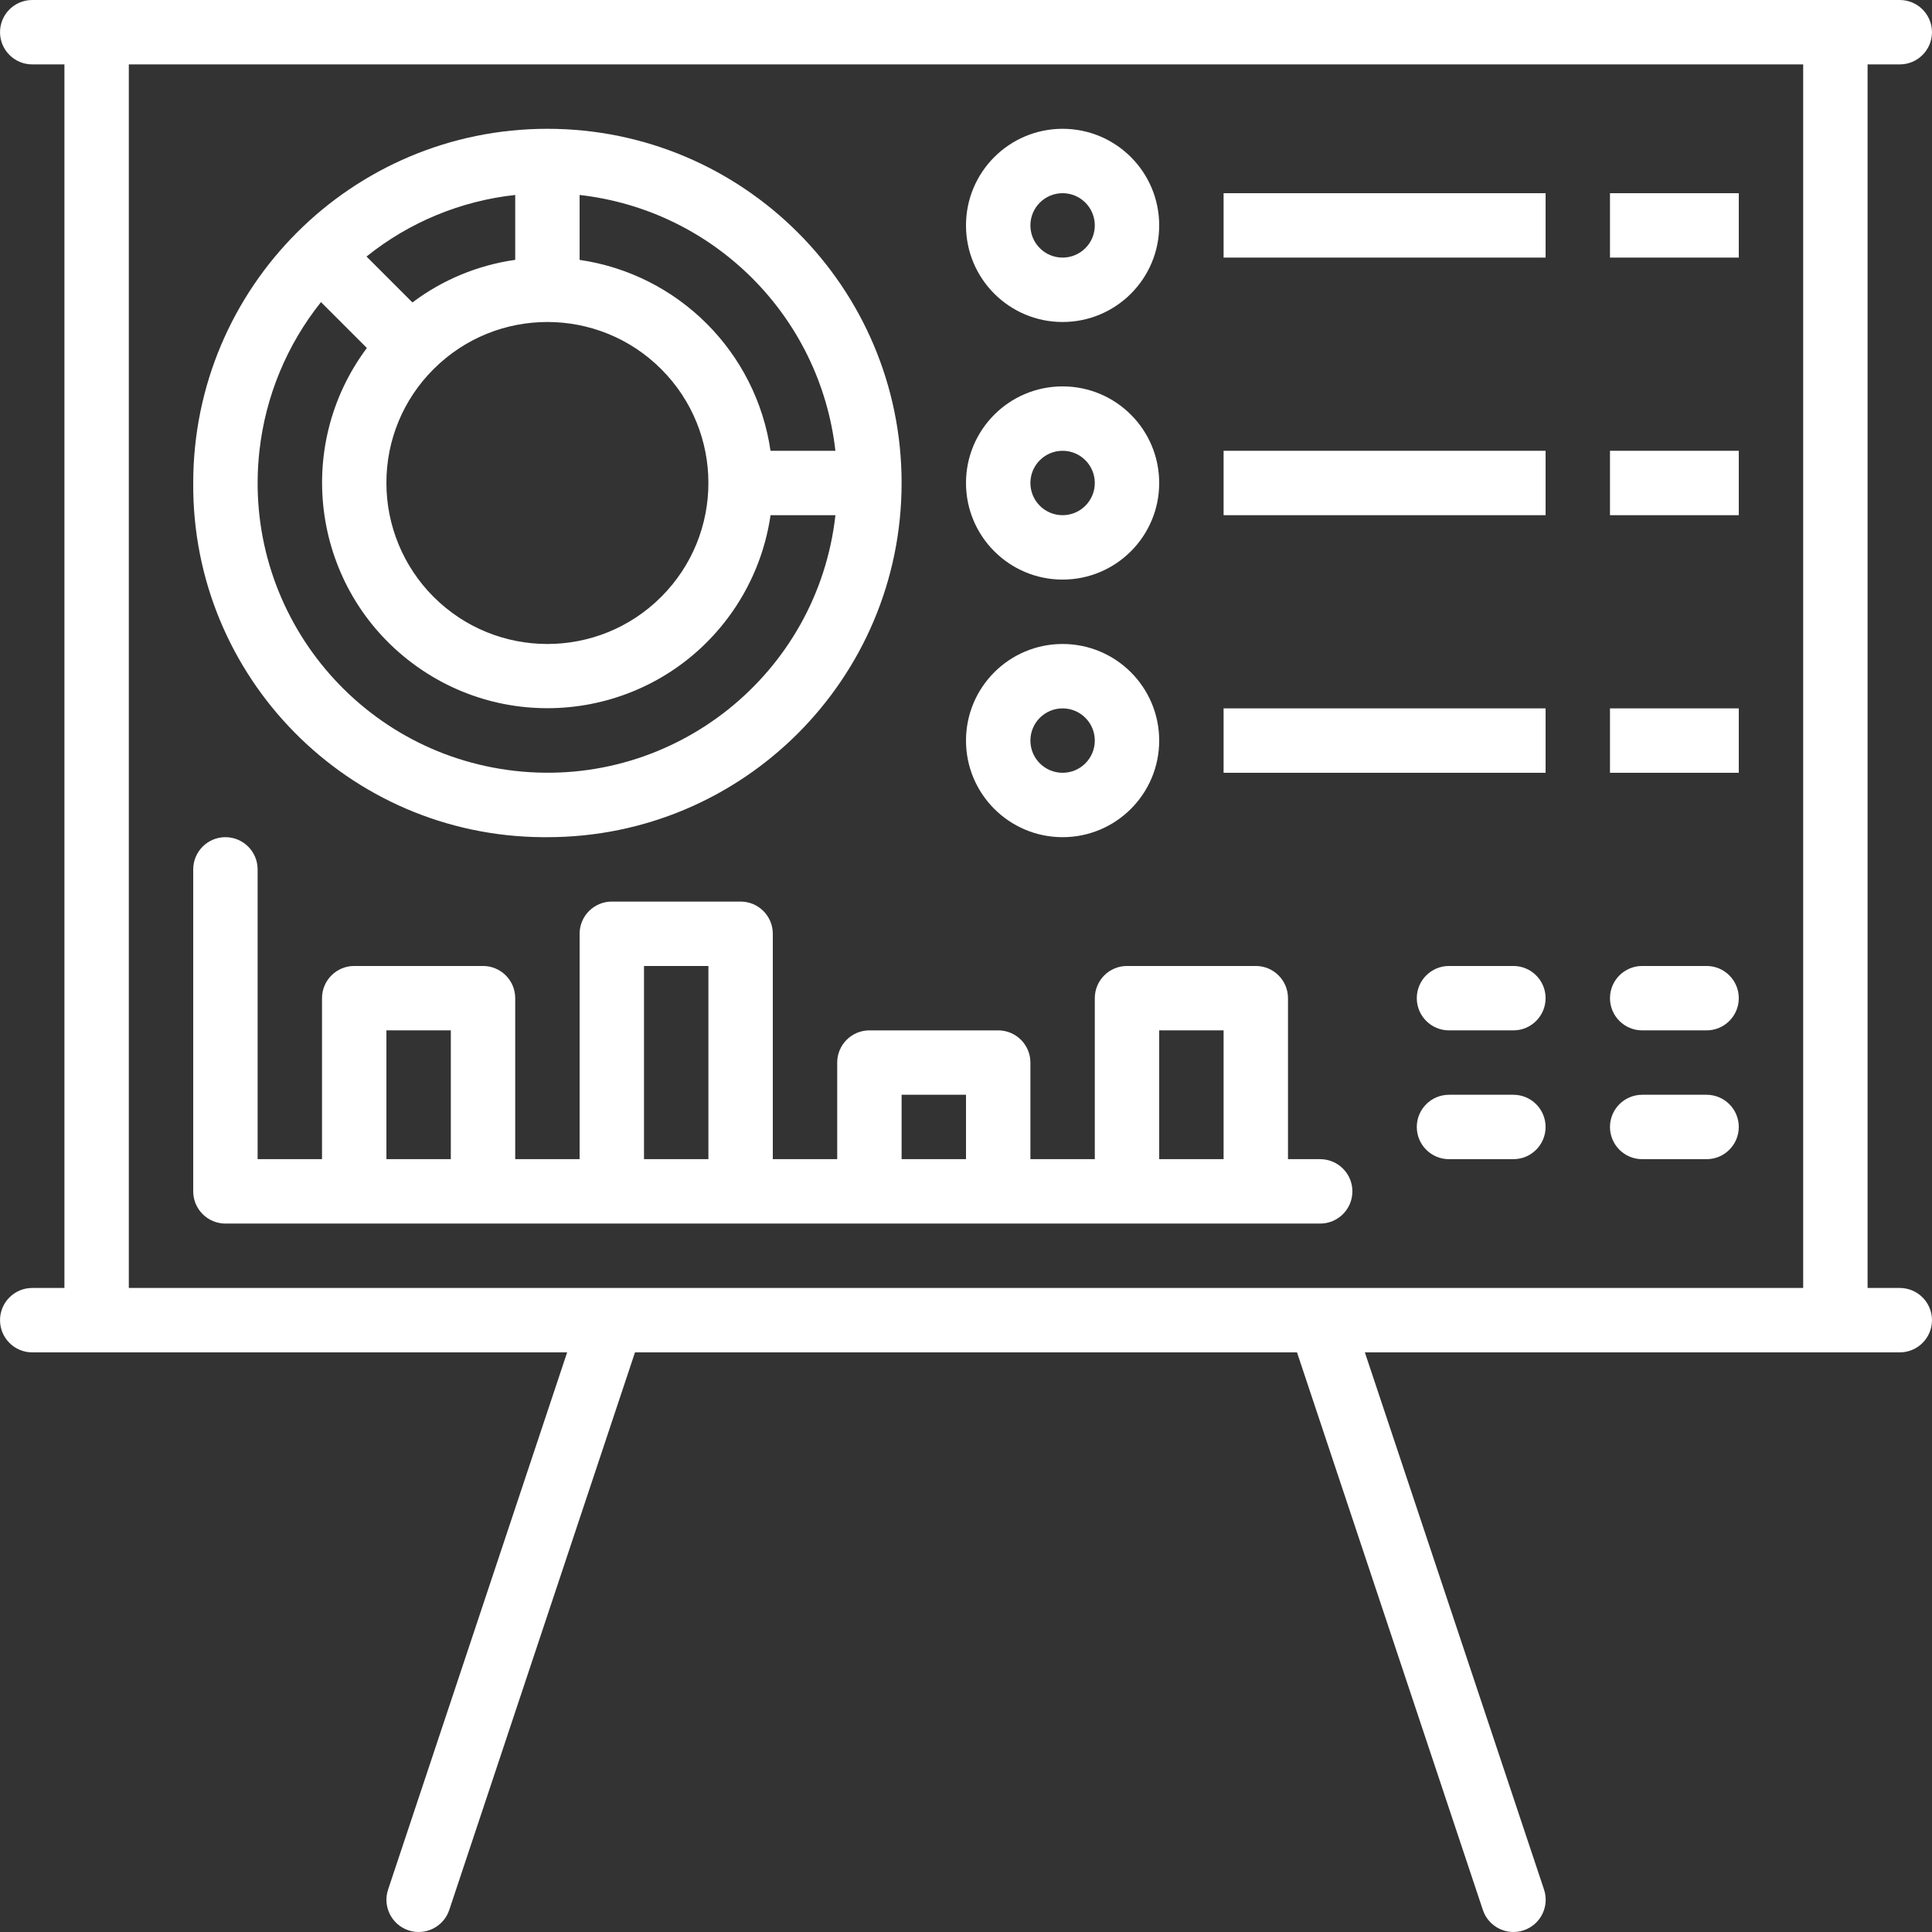 <?xml version="1.0"?>
<svg xmlns="http://www.w3.org/2000/svg" xmlns:xlink="http://www.w3.org/1999/xlink" version="1.1" id="Capa_1" x="0px" y="0px" viewBox="0 0 480.012 480.012" style="enable-background:new 0 0 480.012 480.012;" xml:space="preserve" width="512px" height="512px"><rect x="0" y="0" width="480.012" height="480.012" fill="#333333" stroke="none"/><g><g>
	<g>
		<path d="M472.006,320h-8V16h8c4.418,0,8-3.582,8-8s-3.582-8-8-8h-464c-4.418,0-8,3.582-8,8s3.582,8,8,8h8v304h-8    c-4.418,0-8,3.582-8,8s3.582,8,8,8H140.91L96.422,469.472c-1.396,4.197,0.875,8.732,5.072,10.128    c4.197,1.396,8.732-0.875,10.128-5.072L157.766,336h164.48l46.176,138.528c1.396,4.197,5.931,6.468,10.128,5.072    c4.197-1.396,6.468-5.931,5.072-10.128L339.102,336h132.904c4.418,0,8-3.582,8-8S476.424,320,472.006,320z M448.006,320h-416V16    h416V320z" data-original="#000000" class="active-path" data-old_color="#ffffff" fill="#ffffff"/>
	</g>
</g><g>
	<g>
		<path d="M264.006,32c-13.255,0-24,10.745-24,24s10.745,24,24,24s24-10.745,24-24S277.261,32,264.006,32z M264.006,64    c-4.418,0-8-3.582-8-8s3.582-8,8-8s8,3.582,8,8S268.424,64,264.006,64z" data-original="#000000" class="active-path" data-old_color="#ffffff" fill="#ffffff"/>
	</g>
</g><g>
	<g>
		<path d="M264.006,96c-13.255,0-24,10.745-24,24s10.745,24,24,24s24-10.745,24-24S277.261,96,264.006,96z M264.006,128    c-4.418,0-8-3.582-8-8s3.582-8,8-8s8,3.582,8,8S268.424,128,264.006,128z" data-original="#000000" class="active-path" data-old_color="#ffffff" fill="#ffffff"/>
	</g>
</g><g>
	<g>
		<path d="M264.006,160c-13.255,0-24,10.745-24,24s10.745,24,24,24s24-10.745,24-24S277.261,160,264.006,160z M264.006,192    c-4.418,0-8-3.582-8-8s3.582-8,8-8s8,3.582,8,8S268.424,192,264.006,192z" data-original="#000000" class="active-path" data-old_color="#ffffff" fill="#ffffff"/>
	</g>
</g><g>
	<g>
		<rect x="304.006" y="48" width="80" height="16" data-original="#000000" class="active-path" data-old_color="#ffffff" fill="#ffffff"/>
	</g>
</g><g>
	<g>
		<rect x="400.006" y="48" width="32" height="16" data-original="#000000" class="active-path" data-old_color="#ffffff" fill="#ffffff"/>
	</g>
</g><g>
	<g>
		<rect x="304.006" y="112" width="80" height="16" data-original="#000000" class="active-path" data-old_color="#ffffff" fill="#ffffff"/>
	</g>
</g><g>
	<g>
		<rect x="400.006" y="112" width="32" height="16" data-original="#000000" class="active-path" data-old_color="#ffffff" fill="#ffffff"/>
	</g>
</g><g>
	<g>
		<rect x="304.006" y="176" width="80" height="16" data-original="#000000" class="active-path" data-old_color="#ffffff" fill="#ffffff"/>
	</g>
</g><g>
	<g>
		<rect x="400.006" y="176" width="32" height="16" data-original="#000000" class="active-path" data-old_color="#ffffff" fill="#ffffff"/>
	</g>
</g><g>
	<g>
		<path d="M328.006,288h-8v-40c0-4.418-3.582-8-8-8h-32c-4.418,0-8,3.582-8,8v40h-16v-24c0-4.418-3.582-8-8-8h-32    c-4.418,0-8,3.582-8,8v24h-16v-56c0-4.418-3.582-8-8-8h-32c-4.418,0-8,3.582-8,8v56h-16v-40c0-4.418-3.582-8-8-8h-32    c-4.418,0-8,3.582-8,8v40h-16v-72c0-4.418-3.582-8-8-8s-8,3.582-8,8v80c0,4.418,3.582,8,8,8h272c4.418,0,8-3.582,8-8    S332.424,288,328.006,288z M112.006,288h-16v-32h16V288z M176.006,288h-16v-48h16V288z M240.006,288h-16v-16h16V288z M304.006,288    h-16v-32h16V288z" data-original="#000000" class="active-path" data-old_color="#ffffff" fill="#ffffff"/>
	</g>
</g><g>
	<g>
		<path d="M424.006,240h-16c-4.418,0-8,3.582-8,8s3.582,8,8,8h16c4.418,0,8-3.582,8-8S428.424,240,424.006,240z" data-original="#000000" class="active-path" data-old_color="#ffffff" fill="#ffffff"/>
	</g>
</g><g>
	<g>
		<path d="M376.006,240h-16c-4.418,0-8,3.582-8,8s3.582,8,8,8h16c4.418,0,8-3.582,8-8S380.424,240,376.006,240z" data-original="#000000" class="active-path" data-old_color="#ffffff" fill="#ffffff"/>
	</g>
</g><g>
	<g>
		<path d="M376.006,272h-16c-4.418,0-8,3.582-8,8s3.582,8,8,8h16c4.418,0,8-3.582,8-8S380.424,272,376.006,272z" data-original="#000000" class="active-path" data-old_color="#ffffff" fill="#ffffff"/>
	</g>
</g><g>
	<g>
		<path d="M424.006,272h-16c-4.418,0-8,3.582-8,8s3.582,8,8,8h16c4.418,0,8-3.582,8-8S428.424,272,424.006,272z" data-original="#000000" class="active-path" data-old_color="#ffffff" fill="#ffffff"/>
	</g>
</g><g>
	<g>
		<path d="M136.006,32c-48.601,0-88,39.399-88,88c-0.333,48.269,38.527,87.667,86.796,88c0.401,0.003,0.803,0.003,1.204,0    c48.601,0,88-39.399,88-88S184.607,32,136.006,32z M144.006,48.44c33.406,3.79,59.766,30.153,63.552,63.56h-16.12    c-3.585-24.559-22.873-43.847-47.432-47.432V48.44z M164.294,91.721c15.619,15.623,15.615,40.95-0.009,56.569    c-15.623,15.619-40.95,15.615-56.569-0.009c-7.499-7.501-11.712-17.674-11.711-28.281c-0.032-10.617,4.189-20.804,11.72-28.288    C123.349,76.093,148.676,76.097,164.294,91.721z M128.006,48.44v16.12c-9.271,1.31-18.057,4.951-25.536,10.584L91.062,63.736    C101.665,55.217,114.484,49.91,128.006,48.44z M127.996,191.535c-39.517-4.428-67.963-40.053-63.535-79.57    c1.513-13.499,6.813-26.294,15.288-36.909l11.4,11.4c-18.5,24.785-13.405,59.874,11.38,78.374    c24.785,18.5,59.874,13.405,78.374-11.38c5.578-7.473,9.202-16.221,10.542-25.45h16.12    C203.138,167.517,167.513,195.963,127.996,191.535z" data-original="#000000" class="active-path" data-old_color="#ffffff" fill="#ffffff"/>
	</g>
</g></g> </svg>
